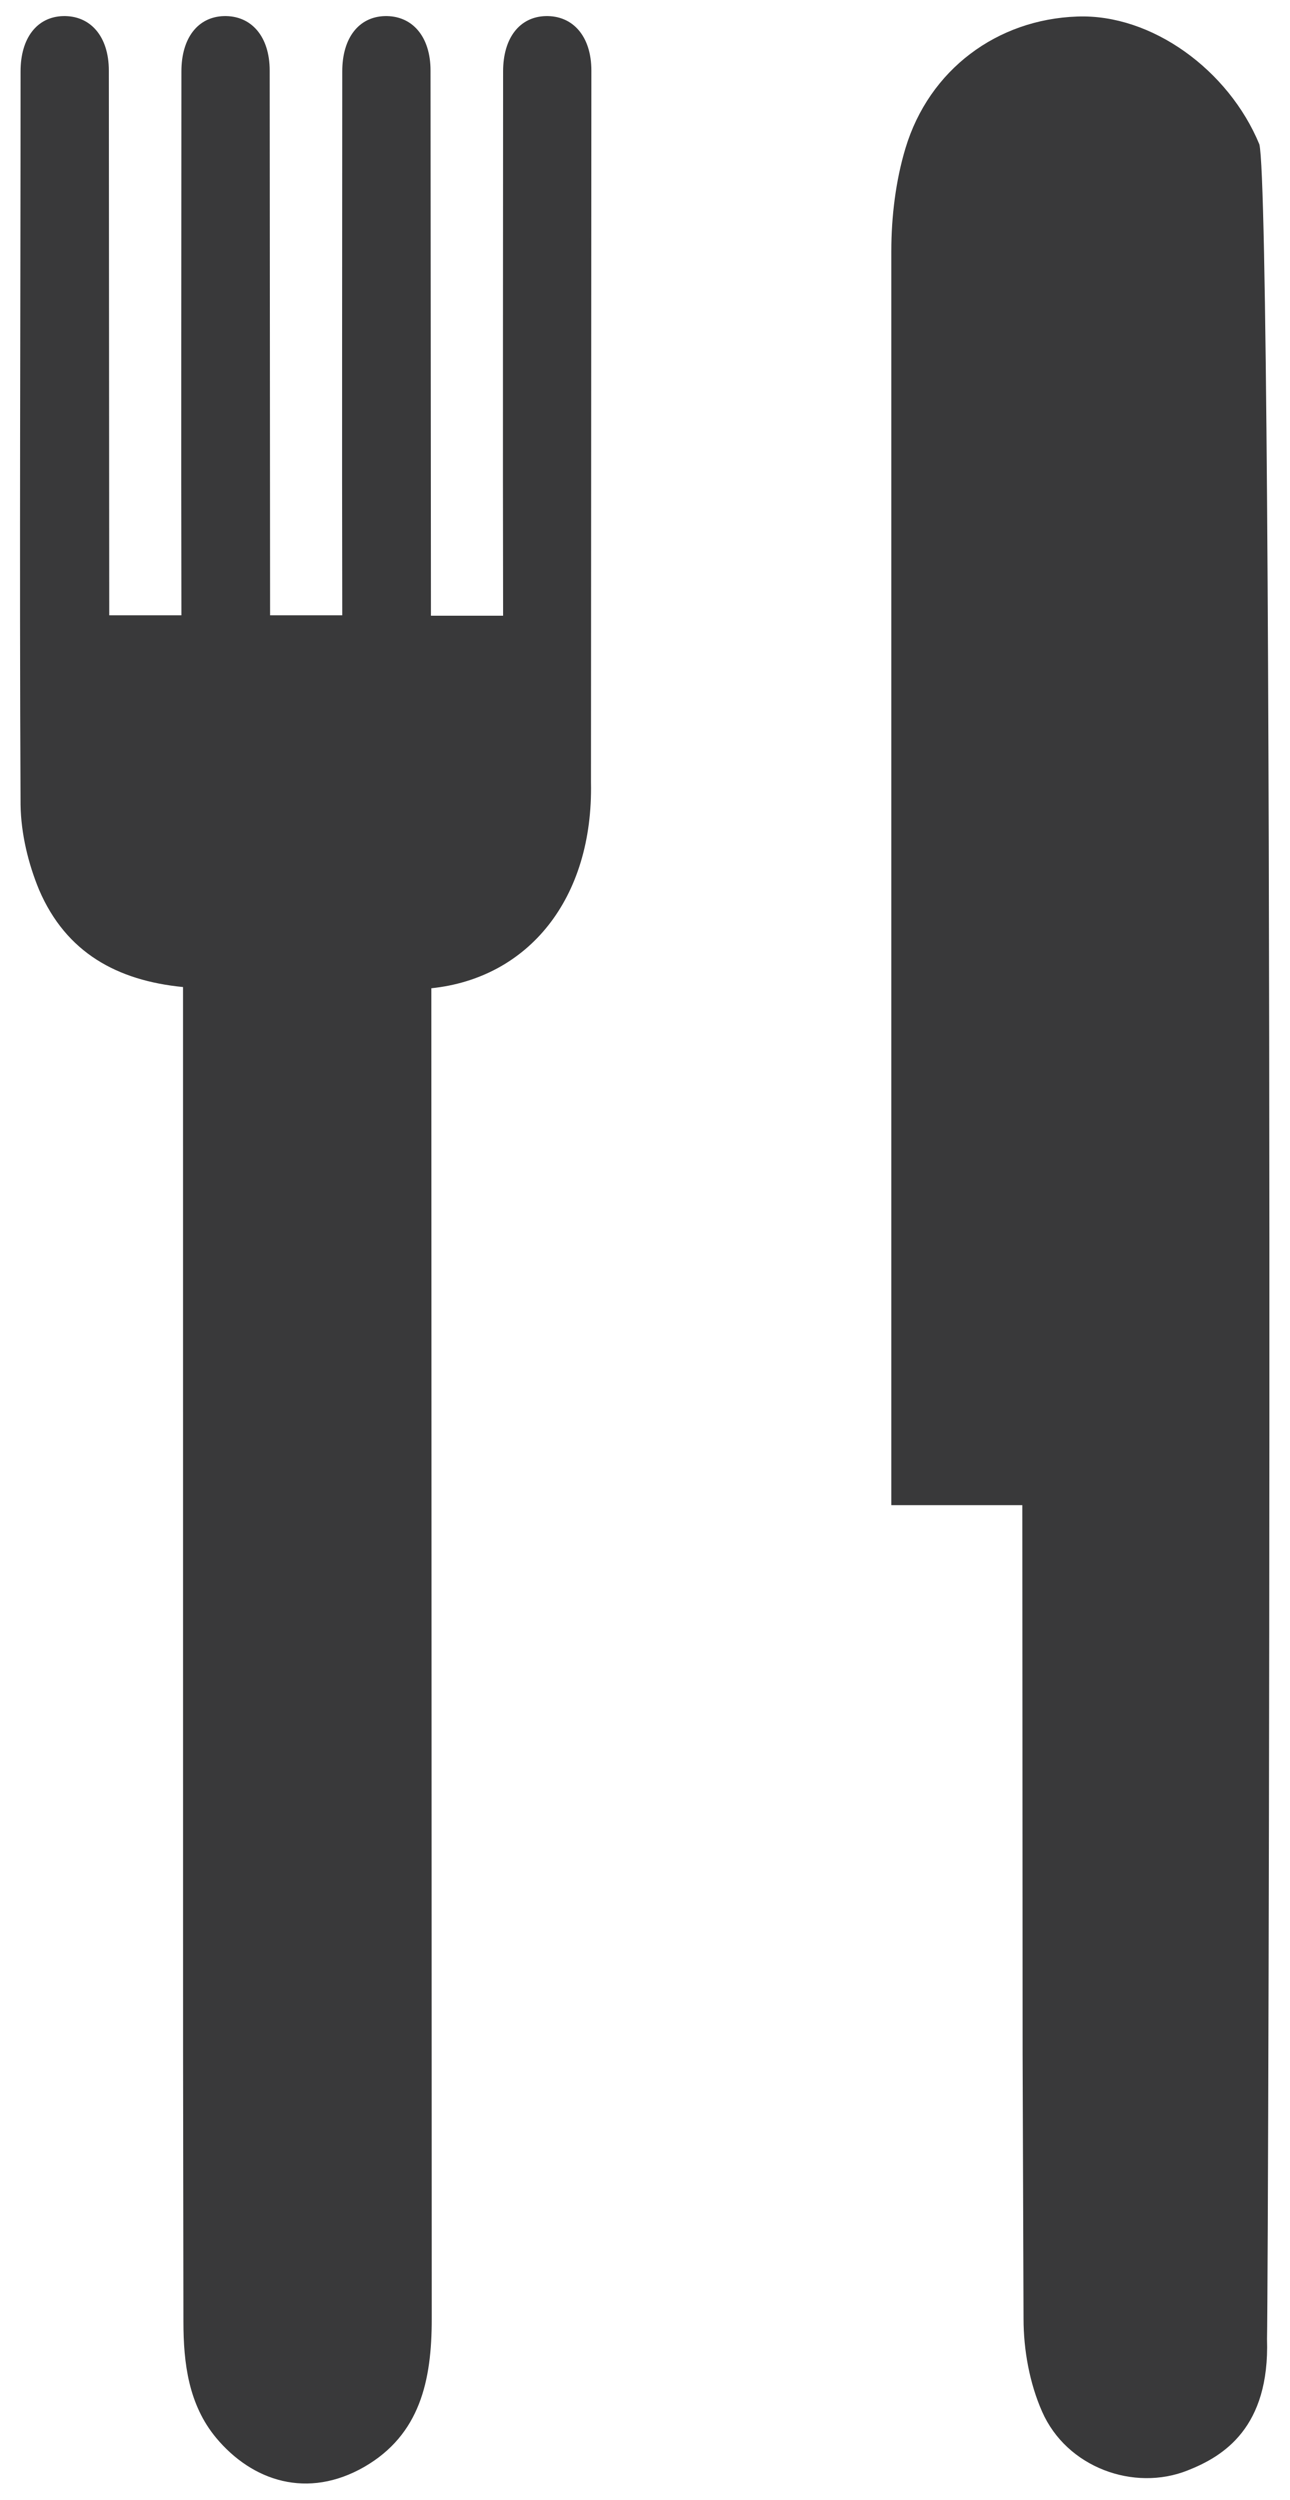 <?xml version="1.0" encoding="UTF-8"?>
<svg width="32px" height="62px" viewBox="0 0 32 62" version="1.1" xmlns="http://www.w3.org/2000/svg" xmlns:xlink="http://www.w3.org/1999/xlink">
    <title>pictograms/no_container/eat</title>
    <g id="Symbols" stroke="none" stroke-width="1" fill="none" fill-rule="evenodd">
        <g id="pictograms/home&amp;temperature/eat" transform="translate(-32, -17)" fill="#39393A">
            <path d="M45.53,17.399 C46.21,17.38 46.67,17.9 46.67,18.75 L46.66,36.4 C46.72,39.3 45.1,41.26 42.7,41.51 L42.71,74.52 L42.71,74.52 C42.71,76.04 42.42,77.38 41.04,78.18 C39.63,78.99 38.26,78.54 37.36,77.46 C36.68,76.64 36.55,75.62 36.55,74.58 L36.541,67.845 L36.541,67.845 L36.54,41.48 C34.91,41.32 33.64,40.63 32.97,39.07 C32.7,38.42 32.52,37.67 32.51,36.96 C32.48,30.9 32.51,24.83 32.51,18.77 C32.51,17.94 32.92,17.42 33.56,17.399 C34.24,17.38 34.7,17.9 34.7,18.75 L34.71,32.26 L36.5,32.26 C36.49,27.81 36.5,23.22 36.5,18.77 C36.5,17.94 36.91,17.42 37.55,17.399 C38.23,17.38 38.69,17.9 38.69,18.75 L38.7,32.26 L40.49,32.26 C40.48,27.81 40.49,23.22 40.49,18.77 C40.49,17.94 40.9,17.42 41.54,17.399 C42.22,17.38 42.68,17.9 42.68,18.75 L42.69,32.27 L44.48,32.27 C44.47,27.81 44.48,23.22 44.48,18.77 C44.48,17.94 44.89,17.42 45.53,17.399 Z M58.72,17.41 C60.57,17.34 62.48,18.74 63.24,20.58 C63.61,22.06 63.47,73.21 63.43,75.01 C63.5,77.21 62.35,77.92 61.46,78.27 C60.13,78.8 58.46,78.2 57.85,76.81 C57.54,76.11 57.39,75.28 57.39,74.51 L57.367,67.931 L57.367,67.931 L57.36,54.33 L54.11,54.33 L54.11,23.23 L54.11,23.23 C54.11,22.37 54.22,21.48 54.46,20.68 C55.05,18.72 56.74,17.48 58.72,17.41 Z" id="●-Pictogram"></path>
        </g>
    </g>
</svg>